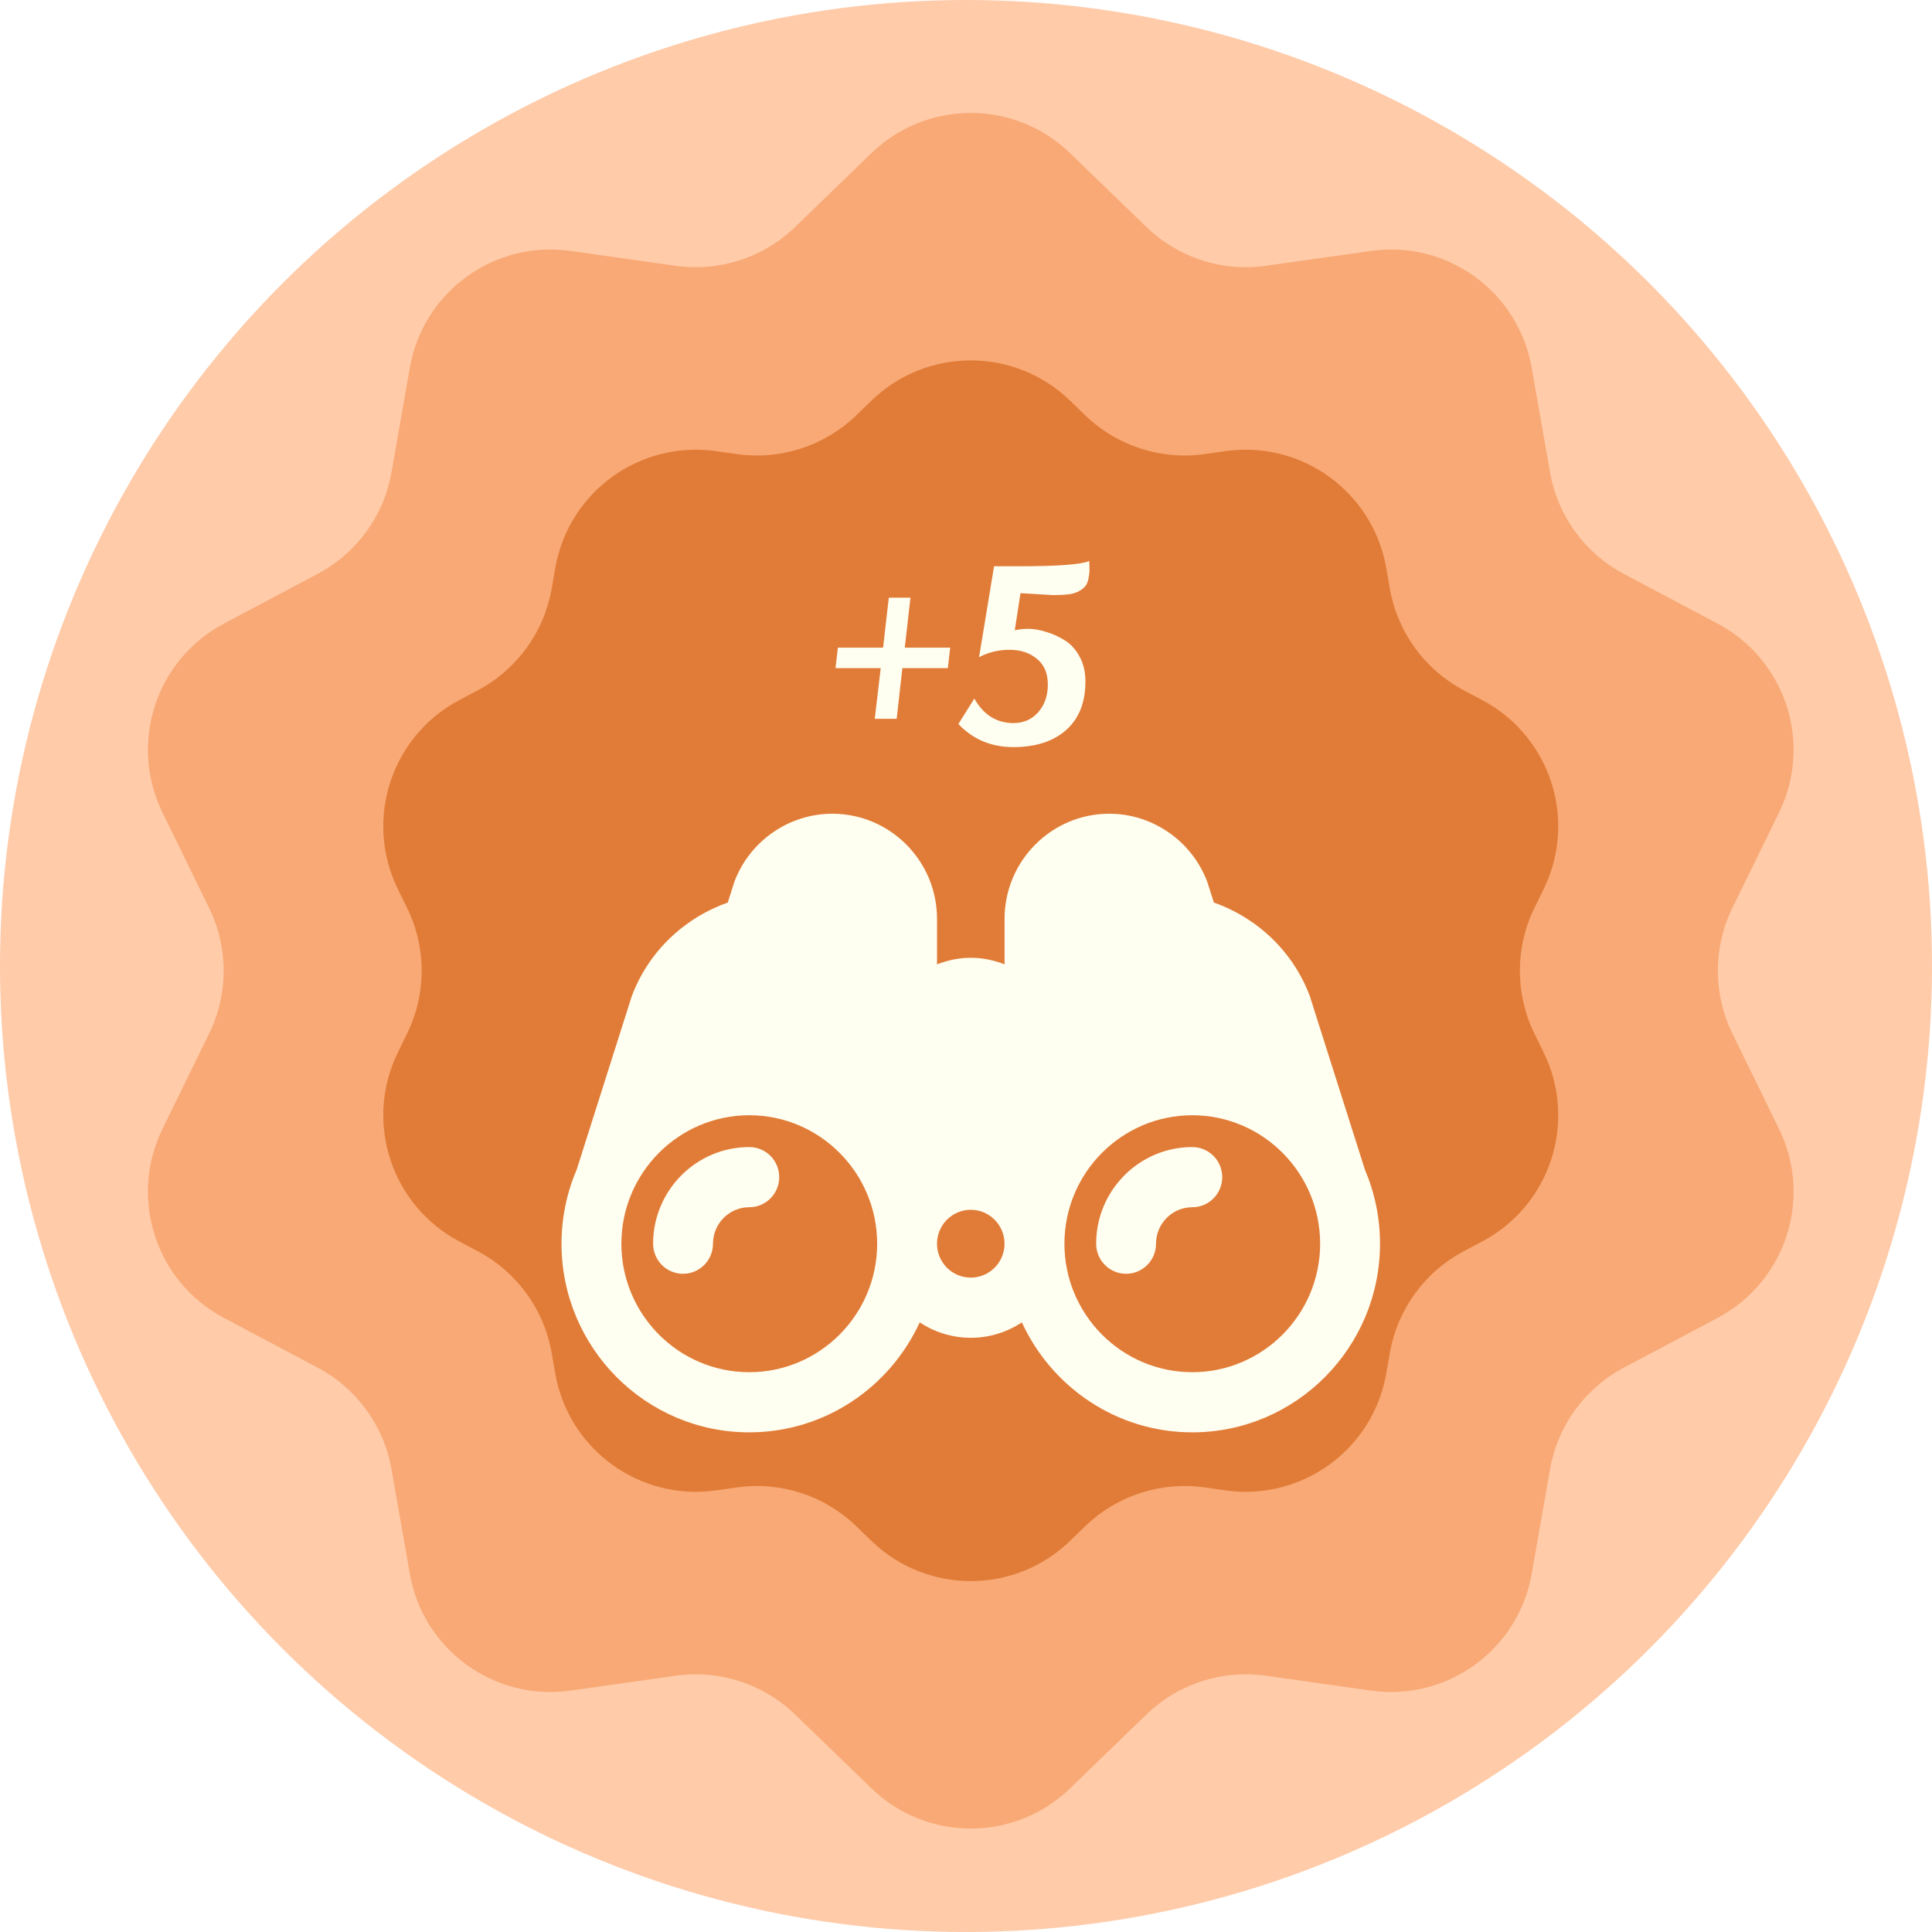 <svg width="406" height="406" viewBox="0 0 406 406" fill="none" xmlns="http://www.w3.org/2000/svg">
<circle cx="203" cy="203" r="203" fill="#FFCBA9"/>
<g filter="url(#filter0_i_1065_207)">
<path d="M182.141 31.179C193.771 19.928 212.229 19.928 223.859 31.179L239.925 46.721C246.576 53.155 255.823 56.16 264.985 54.864L287.119 51.733C303.141 49.467 318.073 60.316 320.869 76.254L324.731 98.272C326.33 107.386 332.045 115.253 340.219 119.589L359.966 130.066C374.26 137.651 379.964 155.205 372.857 169.742L363.04 189.825C358.977 198.138 358.977 207.862 363.04 216.175L372.857 236.258C379.964 250.795 374.26 268.349 359.966 275.934L340.219 286.411C332.045 290.748 326.33 298.614 324.731 307.728L320.869 329.746C318.073 345.684 303.141 356.533 287.119 354.267L264.985 351.136C255.823 349.84 246.576 352.845 239.925 359.279L223.859 374.821C212.229 386.072 193.771 386.072 182.141 374.821L166.075 359.279C159.424 352.845 150.177 349.84 141.015 351.136L118.881 354.267C102.859 356.533 87.927 345.684 85.131 329.746L81.269 307.728C79.67 298.614 73.955 290.748 65.781 286.411L46.034 275.934C31.74 268.349 26.036 250.795 33.143 236.258L42.96 216.175C47.023 207.862 47.023 198.138 42.96 189.825L33.143 169.742C26.036 155.205 31.74 137.651 46.034 130.066L65.781 119.589C73.955 115.253 79.67 107.386 81.269 98.272L85.131 76.254C87.927 60.316 102.859 49.467 118.881 51.733L141.015 54.864C150.177 56.16 159.424 53.155 166.075 46.721L182.141 31.179Z" fill="#F8A975"/>
</g>
<g filter="url(#filter1_i_1065_207)">
<path d="M182.141 83.179C193.771 71.928 212.229 71.928 223.859 83.179L227.07 86.285C233.721 92.719 242.968 95.724 252.13 94.428L256.554 93.802C272.576 91.536 287.508 102.385 290.304 118.323L291.076 122.724C292.675 131.838 298.39 139.704 306.564 144.041L310.511 146.135C324.805 153.719 330.509 171.274 323.402 185.811L321.44 189.825C317.377 198.138 317.377 207.862 321.44 216.175L323.402 220.189C330.509 234.726 324.805 252.281 310.511 259.865L306.564 261.959C298.39 266.296 292.675 274.162 291.076 283.276L290.304 287.677C287.508 303.615 272.576 314.464 256.554 312.198L252.13 311.572C242.968 310.276 233.721 313.281 227.07 319.715L223.859 322.821C212.229 334.072 193.771 334.072 182.141 322.821L178.93 319.715C172.279 313.281 163.032 310.276 153.87 311.572L149.446 312.198C133.424 314.464 118.492 303.615 115.696 287.677L114.924 283.276C113.325 274.162 107.61 266.296 99.436 261.959L95.489 259.865C81.195 252.281 75.491 234.726 82.598 220.189L84.56 216.175C88.624 207.862 88.624 198.138 84.56 189.825L82.598 185.811C75.491 171.273 81.195 153.719 95.489 146.135L99.436 144.041C107.61 139.704 113.325 131.838 114.924 122.724L115.696 118.323C118.492 102.385 133.424 91.536 149.446 93.802L153.87 94.428C163.032 95.724 172.279 92.719 178.93 86.285L182.141 83.179Z" fill="#E17C38"/>
</g>
<mask id="mask0_1065_207" style="mask-type:alpha" maskUnits="userSpaceOnUse" x="78" y="73" width="250" height="260">
<path d="M178.175 82.234C192.789 70.912 213.211 70.912 227.825 82.234V82.234C235.269 88.001 244.488 90.997 253.901 90.706V90.706C272.378 90.136 288.901 102.14 294.068 119.89V119.89C296.701 128.931 302.399 136.774 310.184 142.071V142.071C325.468 152.471 331.779 171.894 325.527 189.291V189.291C322.342 198.153 322.342 207.847 325.527 216.709V216.709C331.779 234.106 325.468 253.529 310.184 263.929V263.929C302.399 269.226 296.701 277.069 294.068 286.11V286.11C288.901 303.86 272.378 315.864 253.901 315.294V315.294C244.488 315.003 235.269 317.999 227.825 323.766V323.766C213.211 335.088 192.789 335.088 178.175 323.766V323.766C170.731 317.999 161.512 315.003 152.099 315.294V315.294C133.622 315.864 117.099 303.86 111.932 286.11V286.11C109.299 277.069 103.601 269.226 95.816 263.929V263.929C80.532 253.529 74.221 234.106 80.473 216.709V216.709C83.658 207.847 83.658 198.153 80.473 189.291V189.291C74.221 171.894 80.532 152.471 95.816 142.071V142.071C103.601 136.774 109.299 128.931 111.932 119.89V119.89C117.099 102.14 133.622 90.136 152.099 90.706V90.706C161.512 90.997 170.731 88.001 178.175 82.234V82.234Z" fill="#81A1A8"/>
</mask>
<g mask="url(#mask0_1065_207)">
<g filter="url(#filter2_d_1065_207)">
<path d="M156.456 240.051C145.315 240.051 136.249 249.161 136.249 260.359C136.249 263.848 139.062 266.679 142.539 266.679C146.015 266.679 148.829 263.848 148.829 260.359C148.829 256.129 152.251 252.691 156.456 252.691C159.933 252.691 162.746 249.86 162.746 246.371C162.746 242.884 159.931 240.051 156.456 240.051ZM249.555 240.051C238.414 240.051 229.352 249.161 229.352 260.359C229.352 263.848 232.17 266.679 235.642 266.679C239.114 266.679 241.932 263.848 241.932 260.359C241.932 256.129 245.35 252.691 249.555 252.691C253.027 252.691 255.845 249.86 255.845 246.371C255.845 242.884 253.027 240.051 249.555 240.051ZM285.829 244.805L274.521 209.179C274.466 208.951 274.399 208.724 274.315 208.5C270.838 199.041 263.257 191.895 254.087 188.669L252.942 185.071C252.883 184.856 252.82 184.642 252.741 184.435C249.558 175.801 241.265 170 232.103 170C219.973 170 210.105 179.917 210.105 192.103V201.658C207.9 200.794 205.518 200.276 203.01 200.276C200.503 200.276 198.121 200.794 195.911 201.658V192.103C195.911 179.914 186.045 170 173.913 170C164.744 170 156.449 175.801 153.275 184.439C153.209 184.624 153.15 184.809 153.099 185L151.934 188.674C142.758 191.901 135.182 199.047 131.706 208.506C131.623 208.725 131.555 208.943 131.5 209.171L120.199 244.758C118.145 249.553 117 254.824 117 260.364C117 282.223 134.699 300 156.454 300C172.338 300 186.021 290.504 192.271 276.891C195.365 278.922 199.043 280.13 203.009 280.13C206.976 280.13 210.653 278.925 213.743 276.891C219.995 290.504 233.677 300 249.553 300C271.308 300 289 282.216 289 260.364C289.003 254.84 287.866 249.586 285.828 244.805L285.829 244.805ZM156.453 287.362C141.635 287.362 129.579 275.249 129.579 260.364C129.579 245.475 141.635 233.362 156.453 233.362C171.271 233.362 183.331 245.475 183.331 260.364C183.33 275.249 171.271 287.362 156.453 287.362ZM203.004 267.488C199.088 267.488 195.905 264.289 195.905 260.363C195.905 256.428 199.088 253.23 203.004 253.23C206.916 253.23 210.099 256.432 210.099 260.363C210.099 264.291 206.92 267.488 203.004 267.488ZM249.551 287.362C234.737 287.362 222.682 275.249 222.682 260.364C222.682 245.475 234.737 233.362 249.551 233.362C264.366 233.362 276.421 245.475 276.421 260.364C276.422 275.249 264.367 287.362 249.551 287.362Z" fill="#FFFFF1"/>
</g>
</g>
<g filter="url(#filter3_d_1065_207)">
<path d="M187.429 150.05H182.829L184.079 139.4H174.579L175.079 135.1H184.579L185.779 124.6H190.329L189.129 135.1H198.679L198.179 139.4H188.629L187.429 150.05ZM220.198 124.05L213.448 123.65L212.248 131.45C213.115 131.25 214.082 131.15 215.148 131.15C216.215 131.15 217.398 131.35 218.698 131.75C220.032 132.117 221.348 132.7 222.648 133.5C223.948 134.267 225.015 135.417 225.848 136.95C226.682 138.45 227.098 140.2 227.098 142.2C227.098 146.633 225.732 150.05 222.998 152.45C220.298 154.817 216.615 156 211.948 156C207.315 156 203.465 154.383 200.398 151.15L203.748 145.8C205.682 149.233 208.432 150.95 211.998 150.95C214.098 150.95 215.815 150.2 217.148 148.7C218.515 147.167 219.198 145.217 219.198 142.85C219.198 140.483 218.432 138.683 216.898 137.45C215.398 136.183 213.482 135.55 211.148 135.55C208.848 135.55 206.715 136.067 204.748 137.1L207.898 118H210.048C211.115 118 212.132 118 213.098 118C221.232 118 226.165 117.633 227.898 116.9C227.932 117.467 227.948 118.083 227.948 118.75C227.948 119.417 227.848 120.15 227.648 120.95C227.482 121.717 227.048 122.35 226.348 122.85C225.648 123.35 224.832 123.683 223.898 123.85C222.998 123.983 221.765 124.05 220.198 124.05Z" fill="#FFFFF1"/>
</g>
<defs>
<filter id="filter0_i_1065_207" x="30.089" y="22.741" width="346.822" height="361.519" filterUnits="userSpaceOnUse" color-interpolation-filters="sRGB">
<feFlood flood-opacity="0" result="BackgroundImageFix"/>
<feBlend mode="normal" in="SourceGraphic" in2="BackgroundImageFix" result="shape"/>
<feColorMatrix in="SourceAlpha" type="matrix" values="0 0 0 0 0 0 0 0 0 0 0 0 0 0 0 0 0 0 127 0" result="hardAlpha"/>
<feOffset dx="1" dy="1"/>
<feGaussianBlur stdDeviation="7.5"/>
<feComposite in2="hardAlpha" operator="arithmetic" k2="-1" k3="1"/>
<feColorMatrix type="matrix" values="0 0 0 0 0 0 0 0 0 0 0 0 0 0 0 0 0 0 0.25 0"/>
<feBlend mode="normal" in2="shape" result="effect1_innerShadow_1065_207"/>
</filter>
<filter id="filter1_i_1065_207" x="79.544" y="74.741" width="247.912" height="257.519" filterUnits="userSpaceOnUse" color-interpolation-filters="sRGB">
<feFlood flood-opacity="0" result="BackgroundImageFix"/>
<feBlend mode="normal" in="SourceGraphic" in2="BackgroundImageFix" result="shape"/>
<feColorMatrix in="SourceAlpha" type="matrix" values="0 0 0 0 0 0 0 0 0 0 0 0 0 0 0 0 0 0 127 0" result="hardAlpha"/>
<feOffset dx="1" dy="1"/>
<feGaussianBlur stdDeviation="7.5"/>
<feComposite in2="hardAlpha" operator="arithmetic" k2="-1" k3="1"/>
<feColorMatrix type="matrix" values="0 0 0 0 0 0 0 0 0 0 0 0 0 0 0 0 0 0 0.25 0"/>
<feBlend mode="normal" in2="shape" result="effect1_innerShadow_1065_207"/>
</filter>
<filter id="filter2_d_1065_207" x="103" y="156" width="202" height="160" filterUnits="userSpaceOnUse" color-interpolation-filters="sRGB">
<feFlood flood-opacity="0" result="BackgroundImageFix"/>
<feColorMatrix in="SourceAlpha" type="matrix" values="0 0 0 0 0 0 0 0 0 0 0 0 0 0 0 0 0 0 127 0" result="hardAlpha"/>
<feOffset dx="1" dy="1"/>
<feGaussianBlur stdDeviation="7.5"/>
<feComposite in2="hardAlpha" operator="out"/>
<feColorMatrix type="matrix" values="0 0 0 0 0 0 0 0 0 0 0 0 0 0 0 0 0 0 0.25 0"/>
<feBlend mode="normal" in2="BackgroundImageFix" result="effect1_dropShadow_1065_207"/>
<feBlend mode="normal" in="SourceGraphic" in2="effect1_dropShadow_1065_207" result="shape"/>
</filter>
<filter id="filter3_d_1065_207" x="171.579" y="113.9" width="61.369" height="47.1" filterUnits="userSpaceOnUse" color-interpolation-filters="sRGB">
<feFlood flood-opacity="0" result="BackgroundImageFix"/>
<feColorMatrix in="SourceAlpha" type="matrix" values="0 0 0 0 0 0 0 0 0 0 0 0 0 0 0 0 0 0 127 0" result="hardAlpha"/>
<feOffset dx="1" dy="1"/>
<feGaussianBlur stdDeviation="2"/>
<feComposite in2="hardAlpha" operator="out"/>
<feColorMatrix type="matrix" values="0 0 0 0 0 0 0 0 0 0 0 0 0 0 0 0 0 0 0.25 0"/>
<feBlend mode="normal" in2="BackgroundImageFix" result="effect1_dropShadow_1065_207"/>
<feBlend mode="normal" in="SourceGraphic" in2="effect1_dropShadow_1065_207" result="shape"/>
</filter>
</defs>
</svg>
